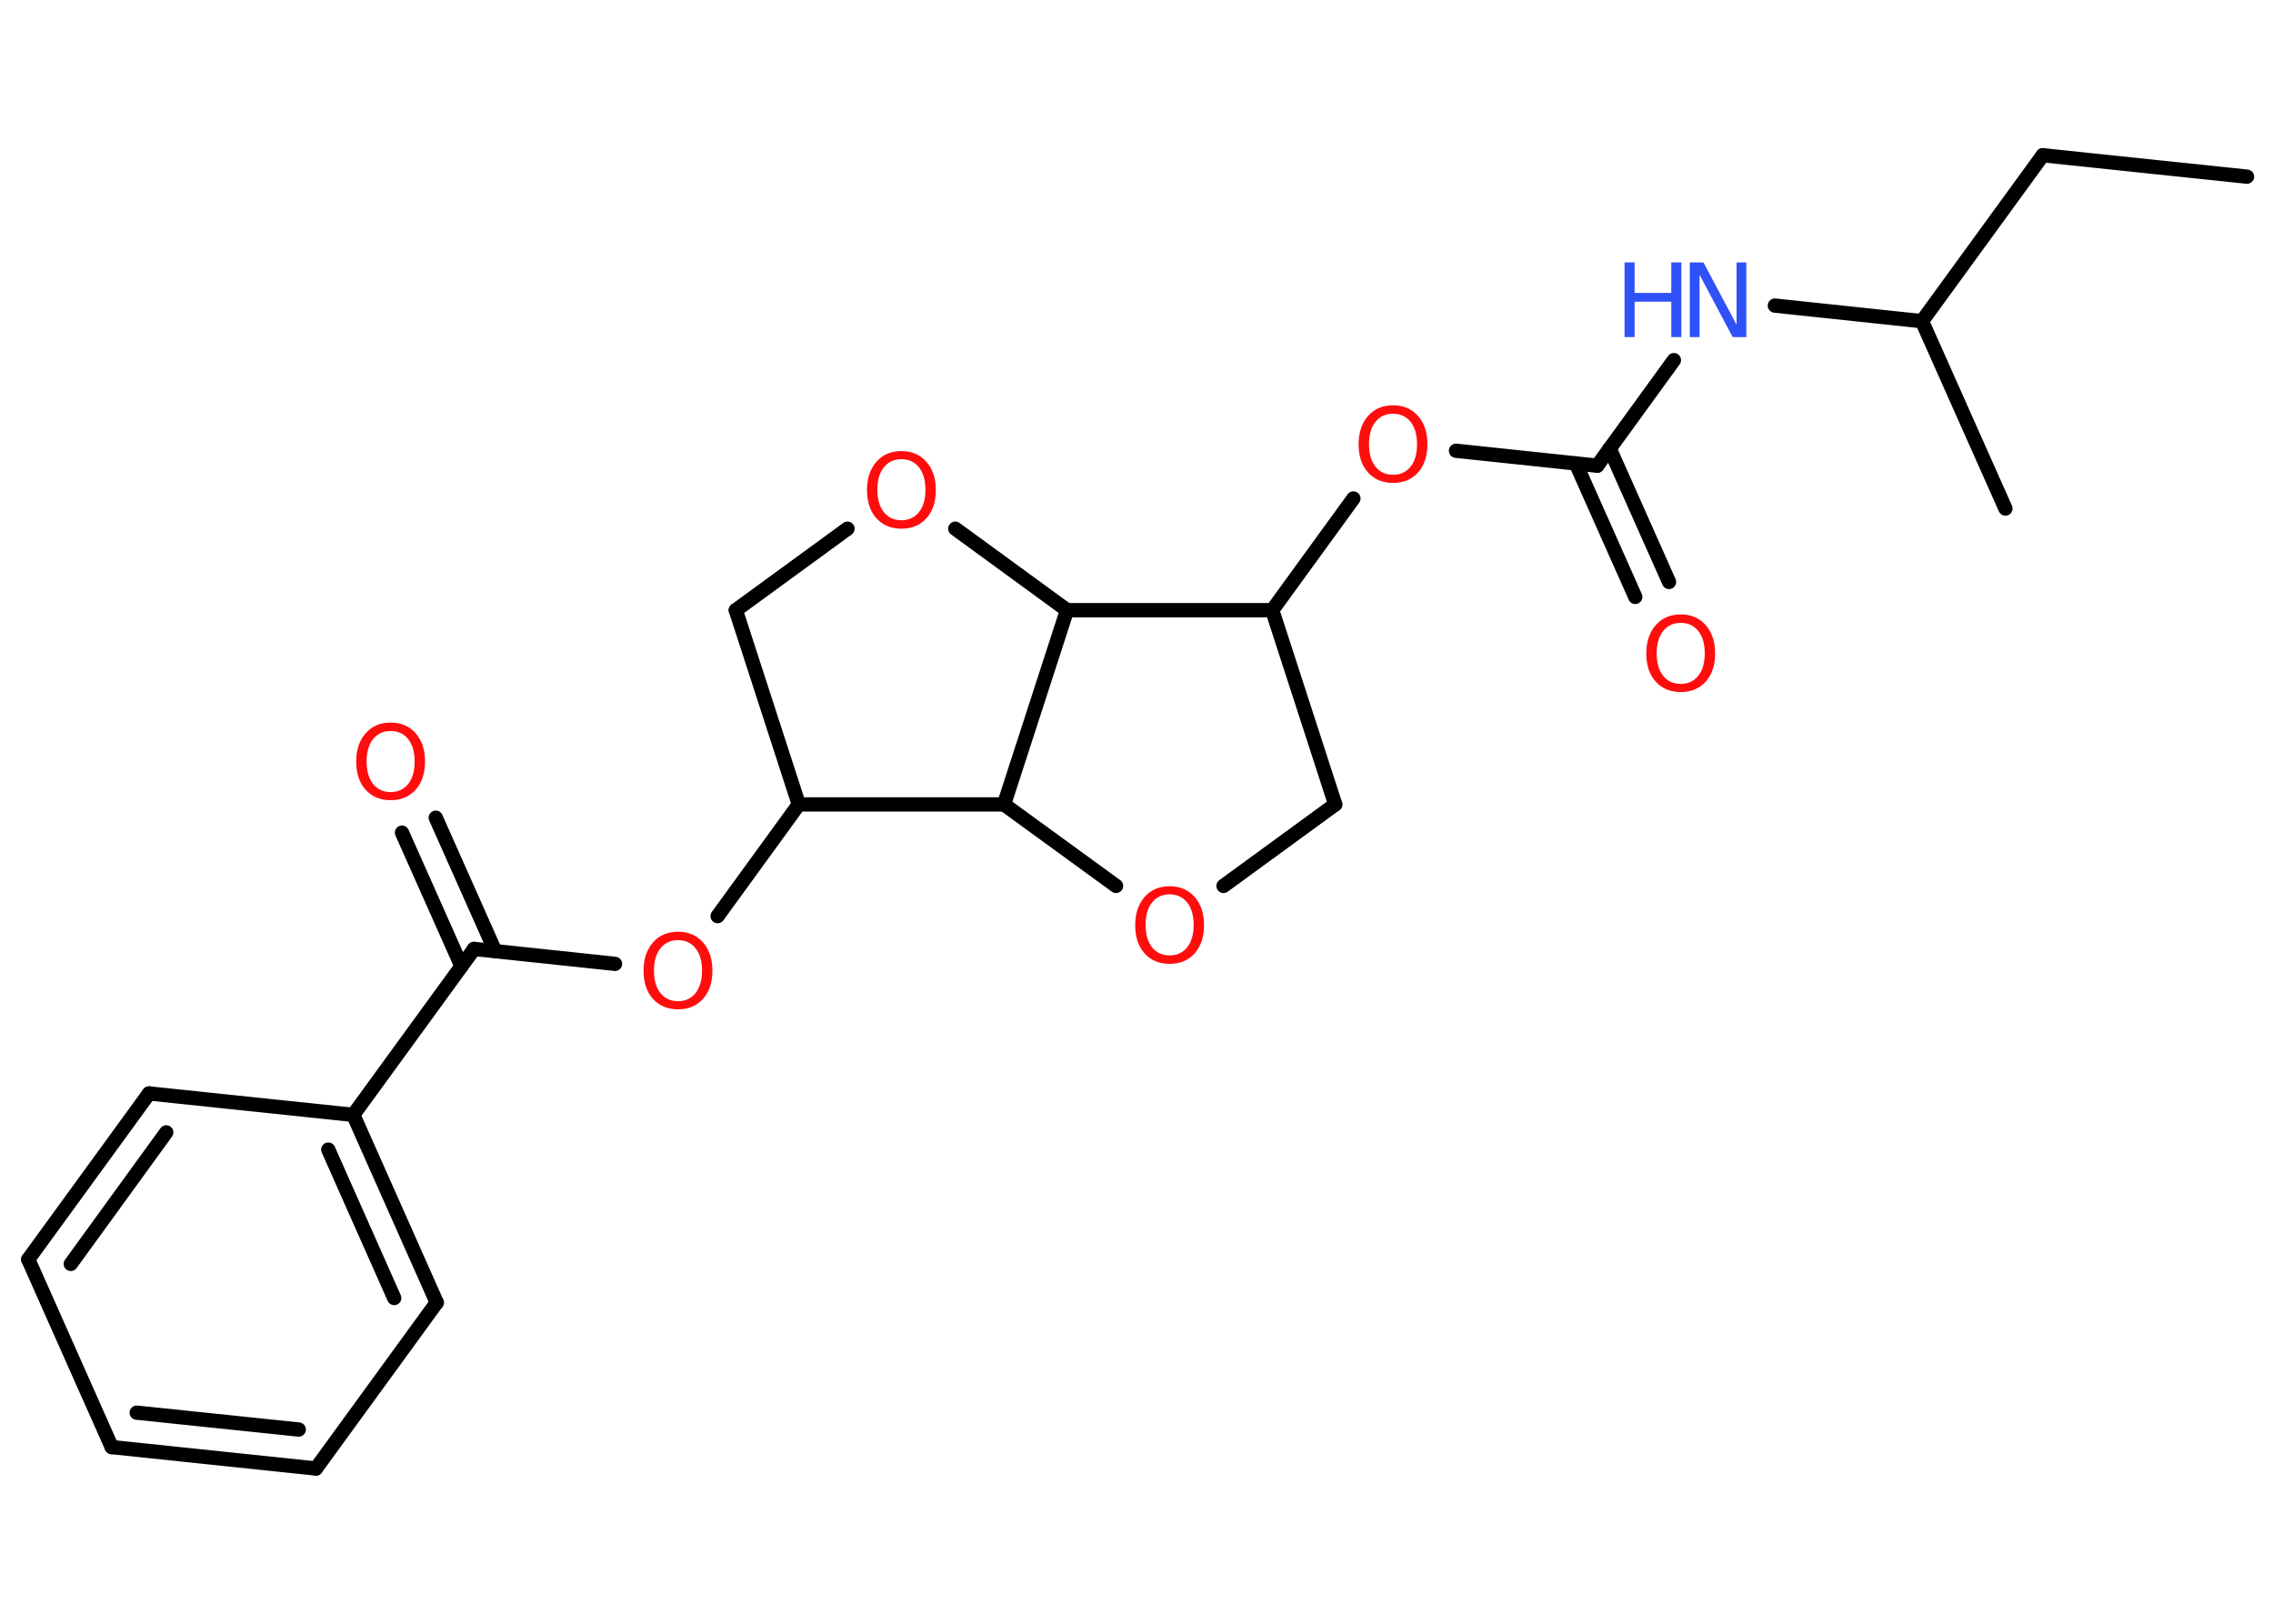 <?xml version='1.0' encoding='UTF-8'?>
<!DOCTYPE svg PUBLIC "-//W3C//DTD SVG 1.1//EN" "http://www.w3.org/Graphics/SVG/1.1/DTD/svg11.dtd">
<svg version='1.2' xmlns='http://www.w3.org/2000/svg' xmlns:xlink='http://www.w3.org/1999/xlink' width='70.0mm' height='50.0mm' viewBox='0 0 70.0 50.0'>
  <desc>Generated by the Chemistry Development Kit (http://github.com/cdk)</desc>
  <g stroke-linecap='round' stroke-linejoin='round' stroke='#000000' stroke-width='.44' fill='#FF0D0D'>
    <rect x='.0' y='.0' width='70.0' height='50.0' fill='#FFFFFF' stroke='none'/>
    <g id='mol1' class='mol'>
      <line id='mol1bnd1' class='bond' x1='69.2' y1='5.44' x2='62.91' y2='4.78'/>
      <line id='mol1bnd2' class='bond' x1='62.91' y1='4.78' x2='59.19' y2='9.89'/>
      <line id='mol1bnd3' class='bond' x1='59.19' y1='9.89' x2='61.76' y2='15.66'/>
      <line id='mol1bnd4' class='bond' x1='59.19' y1='9.89' x2='54.66' y2='9.41'/>
      <line id='mol1bnd5' class='bond' x1='51.55' y1='11.09' x2='49.19' y2='14.34'/>
      <g id='mol1bnd6' class='bond'>
        <line x1='49.57' y1='13.81' x2='51.4' y2='17.92'/>
        <line x1='48.53' y1='14.27' x2='50.36' y2='18.38'/>
      </g>
      <line id='mol1bnd7' class='bond' x1='49.19' y1='14.34' x2='44.84' y2='13.88'/>
      <line id='mol1bnd8' class='bond' x1='41.68' y1='15.35' x2='39.18' y2='18.79'/>
      <line id='mol1bnd9' class='bond' x1='39.18' y1='18.79' x2='41.12' y2='24.77'/>
      <line id='mol1bnd10' class='bond' x1='41.12' y1='24.77' x2='37.68' y2='27.28'/>
      <line id='mol1bnd11' class='bond' x1='34.37' y1='27.28' x2='30.92' y2='24.77'/>
      <line id='mol1bnd12' class='bond' x1='30.92' y1='24.77' x2='24.6' y2='24.77'/>
      <line id='mol1bnd13' class='bond' x1='24.6' y1='24.77' x2='22.1' y2='28.21'/>
      <line id='mol1bnd14' class='bond' x1='18.94' y1='29.68' x2='14.6' y2='29.22'/>
      <g id='mol1bnd15' class='bond'>
        <line x1='14.21' y1='29.75' x2='12.38' y2='25.64'/>
        <line x1='15.25' y1='29.29' x2='13.42' y2='25.18'/>
      </g>
      <line id='mol1bnd16' class='bond' x1='14.6' y1='29.22' x2='10.88' y2='34.33'/>
      <g id='mol1bnd17' class='bond'>
        <line x1='13.45' y1='40.11' x2='10.88' y2='34.33'/>
        <line x1='12.14' y1='39.97' x2='10.11' y2='35.4'/>
      </g>
      <line id='mol1bnd18' class='bond' x1='13.45' y1='40.11' x2='9.73' y2='45.22'/>
      <g id='mol1bnd19' class='bond'>
        <line x1='3.44' y1='44.56' x2='9.73' y2='45.22'/>
        <line x1='4.21' y1='43.5' x2='9.2' y2='44.02'/>
      </g>
      <line id='mol1bnd20' class='bond' x1='3.44' y1='44.56' x2='.87' y2='38.78'/>
      <g id='mol1bnd21' class='bond'>
        <line x1='4.59' y1='33.67' x2='.87' y2='38.78'/>
        <line x1='5.12' y1='34.87' x2='2.18' y2='38.92'/>
      </g>
      <line id='mol1bnd22' class='bond' x1='10.88' y1='34.33' x2='4.59' y2='33.67'/>
      <line id='mol1bnd23' class='bond' x1='24.6' y1='24.77' x2='22.66' y2='18.79'/>
      <line id='mol1bnd24' class='bond' x1='22.66' y1='18.79' x2='26.1' y2='16.28'/>
      <line id='mol1bnd25' class='bond' x1='29.42' y1='16.28' x2='32.86' y2='18.79'/>
      <line id='mol1bnd26' class='bond' x1='39.18' y1='18.79' x2='32.86' y2='18.79'/>
      <line id='mol1bnd27' class='bond' x1='30.92' y1='24.77' x2='32.86' y2='18.79'/>
      <g id='mol1atm5' class='atom'>
        <path d='M52.04 8.08h.42l1.02 1.92v-1.92h.3v2.3h-.42l-1.02 -1.92v1.92h-.3v-2.3z' stroke='none' fill='#3050F8'/>
        <path d='M50.03 8.08h.31v.94h1.13v-.94h.31v2.3h-.31v-1.09h-1.13v1.09h-.31v-2.3z' stroke='none' fill='#3050F8'/>
      </g>
      <path id='mol1atm7' class='atom' d='M51.76 19.18q-.34 .0 -.54 .25q-.2 .25 -.2 .69q.0 .44 .2 .69q.2 .25 .54 .25q.34 .0 .54 -.25q.2 -.25 .2 -.69q.0 -.44 -.2 -.69q-.2 -.25 -.54 -.25zM51.76 18.92q.48 .0 .77 .33q.29 .33 .29 .87q.0 .54 -.29 .87q-.29 .32 -.77 .32q-.48 .0 -.77 -.32q-.29 -.32 -.29 -.87q.0 -.54 .29 -.87q.29 -.33 .77 -.33z' stroke='none'/>
      <path id='mol1atm8' class='atom' d='M42.9 12.74q-.34 .0 -.54 .25q-.2 .25 -.2 .69q.0 .44 .2 .69q.2 .25 .54 .25q.34 .0 .54 -.25q.2 -.25 .2 -.69q.0 -.44 -.2 -.69q-.2 -.25 -.54 -.25zM42.9 12.48q.48 .0 .77 .33q.29 .33 .29 .87q.0 .54 -.29 .87q-.29 .32 -.77 .32q-.48 .0 -.77 -.32q-.29 -.32 -.29 -.87q.0 -.54 .29 -.87q.29 -.33 .77 -.33z' stroke='none'/>
      <path id='mol1atm11' class='atom' d='M36.02 27.54q-.34 .0 -.54 .25q-.2 .25 -.2 .69q.0 .44 .2 .69q.2 .25 .54 .25q.34 .0 .54 -.25q.2 -.25 .2 -.69q.0 -.44 -.2 -.69q-.2 -.25 -.54 -.25zM36.02 27.29q.48 .0 .77 .33q.29 .33 .29 .87q.0 .54 -.29 .87q-.29 .32 -.77 .32q-.48 .0 -.77 -.32q-.29 -.32 -.29 -.87q.0 -.54 .29 -.87q.29 -.33 .77 -.33z' stroke='none'/>
      <path id='mol1atm14' class='atom' d='M20.88 28.95q-.34 .0 -.54 .25q-.2 .25 -.2 .69q.0 .44 .2 .69q.2 .25 .54 .25q.34 .0 .54 -.25q.2 -.25 .2 -.69q.0 -.44 -.2 -.69q-.2 -.25 -.54 -.25zM20.88 28.69q.48 .0 .77 .33q.29 .33 .29 .87q.0 .54 -.29 .87q-.29 .32 -.77 .32q-.48 .0 -.77 -.32q-.29 -.32 -.29 -.87q.0 -.54 .29 -.87q.29 -.33 .77 -.33z' stroke='none'/>
      <path id='mol1atm16' class='atom' d='M12.03 22.51q-.34 .0 -.54 .25q-.2 .25 -.2 .69q.0 .44 .2 .69q.2 .25 .54 .25q.34 .0 .54 -.25q.2 -.25 .2 -.69q.0 -.44 -.2 -.69q-.2 -.25 -.54 -.25zM12.03 22.25q.48 .0 .77 .33q.29 .33 .29 .87q.0 .54 -.29 .87q-.29 .32 -.77 .32q-.48 .0 -.77 -.32q-.29 -.32 -.29 -.87q.0 -.54 .29 -.87q.29 -.33 .77 -.33z' stroke='none'/>
      <path id='mol1atm24' class='atom' d='M27.76 14.14q-.34 .0 -.54 .25q-.2 .25 -.2 .69q.0 .44 .2 .69q.2 .25 .54 .25q.34 .0 .54 -.25q.2 -.25 .2 -.69q.0 -.44 -.2 -.69q-.2 -.25 -.54 -.25zM27.76 13.89q.48 .0 .77 .33q.29 .33 .29 .87q.0 .54 -.29 .87q-.29 .32 -.77 .32q-.48 .0 -.77 -.32q-.29 -.32 -.29 -.87q.0 -.54 .29 -.87q.29 -.33 .77 -.33z' stroke='none'/>
    </g>
  </g>
</svg>
